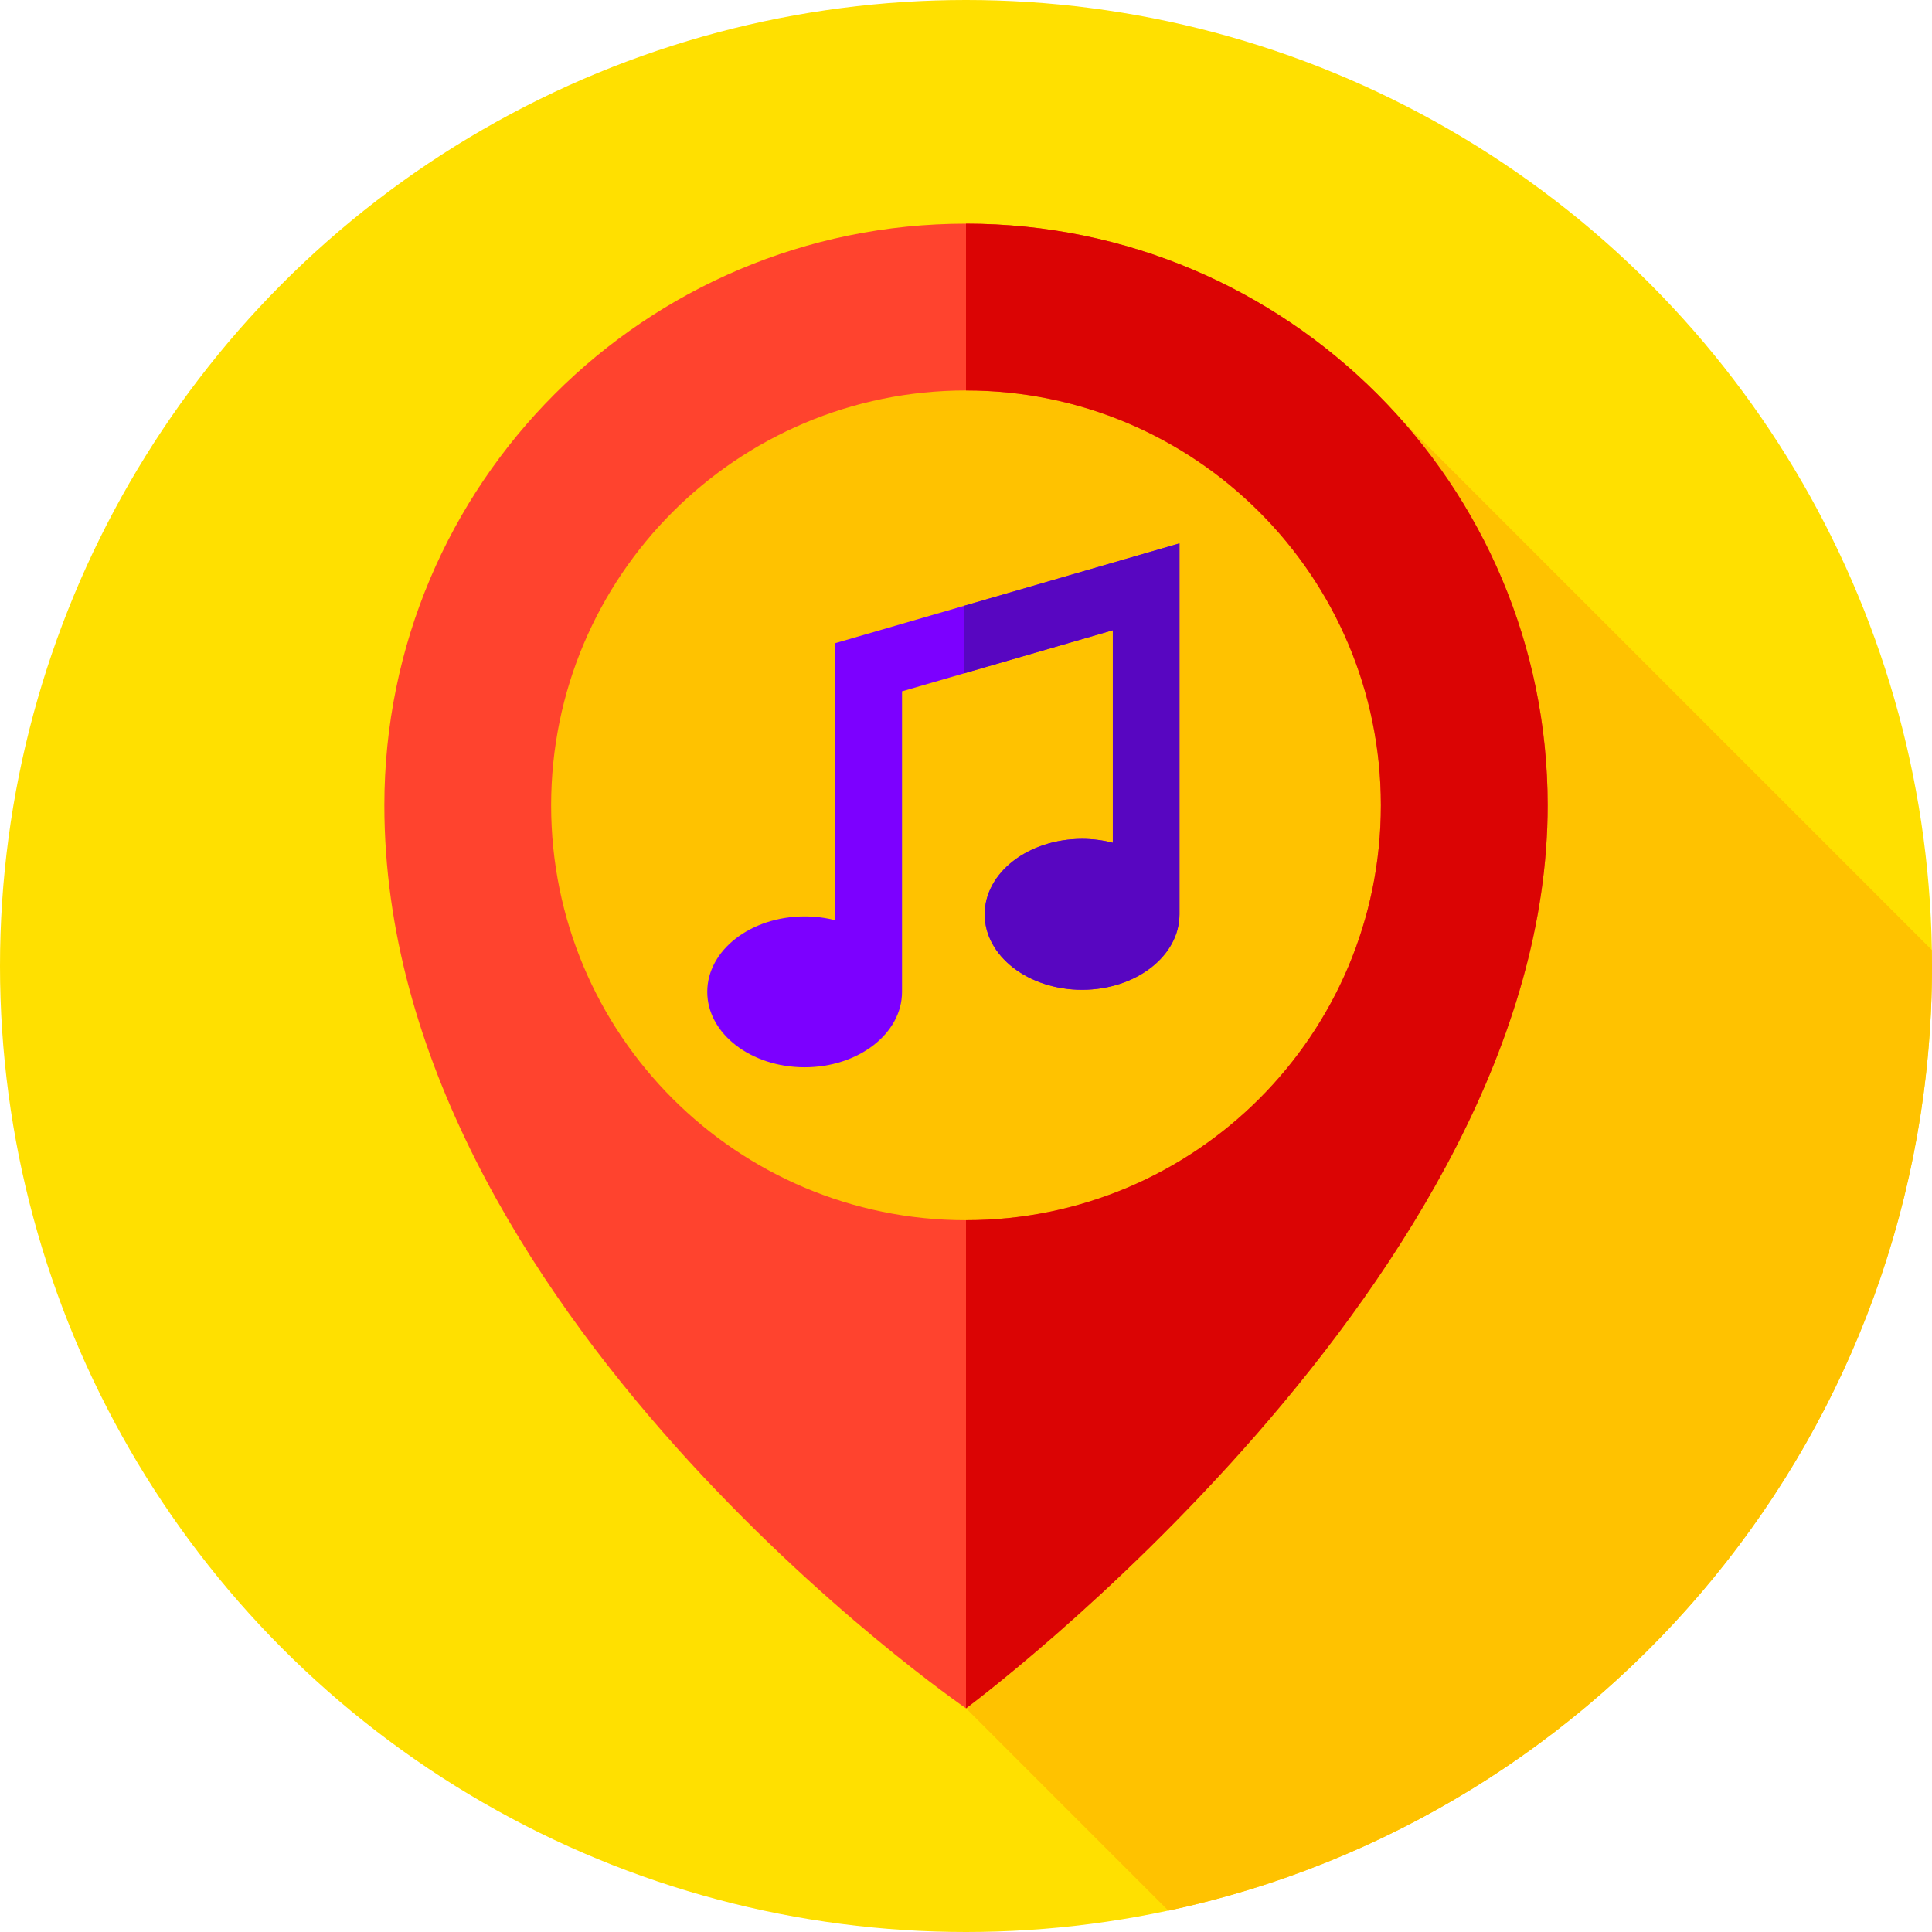 <?xml version="1.0" encoding="iso-8859-1"?>
<!-- Generator: Adobe Illustrator 19.0.0, SVG Export Plug-In . SVG Version: 6.00 Build 0)  -->
<svg version="1.1" id="Capa_1" xmlns="http://www.w3.org/2000/svg" xmlns:xlink="http://www.w3.org/1999/xlink" x="0px" y="0px"
	 viewBox="0 0 512 512" style="enable-background:new 0 0 512 512;" xml:space="preserve">
<circle style="fill:#FFE000;" cx="256" cy="256" r="256"/>
<path style="fill:#FFC200;" d="M512,256c0-1.418-0.031-2.829-0.054-4.242L358.457,98.269H179.976l-55.357,147.517L256,452.723
	l53.632,53.632C425.266,481.702,512,378.988,512,256z"/>
<path style="fill:#FF432E;" d="M256,59.277c-85.131,0-154.144,69.013-154.144,154.144C101.856,347.095,256,452.723,256,452.723
	S410.144,338.56,410.144,213.422C410.144,128.29,341.132,59.277,256,59.277z M256,323.366c-60.721,0-109.944-49.224-109.944-109.945
	S195.279,103.477,256,103.477s109.944,49.224,109.944,109.944S316.721,323.366,256,323.366z"/>
<path style="fill:#DB0404;" d="M256,103.477c60.721,0,109.944,49.224,109.944,109.945S316.72,323.366,256,323.366v129.356
	c0,0,154.144-114.163,154.144-239.301c0-85.132-69.013-154.145-154.144-154.145L256,103.477L256,103.477z"/>
<path style="fill:#7C00FF;" d="M221.385,170.431v3.971v13.923v55.556c-2.562-0.66-5.299-1.022-8.146-1.022
	c-14.254,0-25.808,8.95-25.808,19.99s11.555,19.99,25.808,19.99c14.254,0,25.808-8.95,25.808-19.99v-79.642l55.861-16.188v56.325
	c-2.562-0.66-5.299-1.022-8.146-1.022c-14.254,0-25.808,8.95-25.808,19.99s11.555,19.99,25.808,19.99
	c14.254,0,25.808-8.95,25.808-19.99V161.9v-8.036v-9.858L221.385,170.431z"/>
<path style="fill:#5806C1;" d="M255.556,160.528v17.894l39.352-11.404v56.325c-2.562-0.66-5.299-1.022-8.146-1.022
	c-14.254,0-25.808,8.95-25.808,19.99c0,11.04,11.555,19.99,25.808,19.99s25.808-8.95,25.808-19.99V161.9v-8.036v-9.858
	L255.556,160.528z"/>
<g>
</g>
<g>
</g>
<g>
</g>
<g>
</g>
<g>
</g>
<g>
</g>
<g>
</g>
<g>
</g>
<g>
</g>
<g>
</g>
<g>
</g>
<g>
</g>
<g>
</g>
<g>
</g>
<g>
</g>
</svg>

